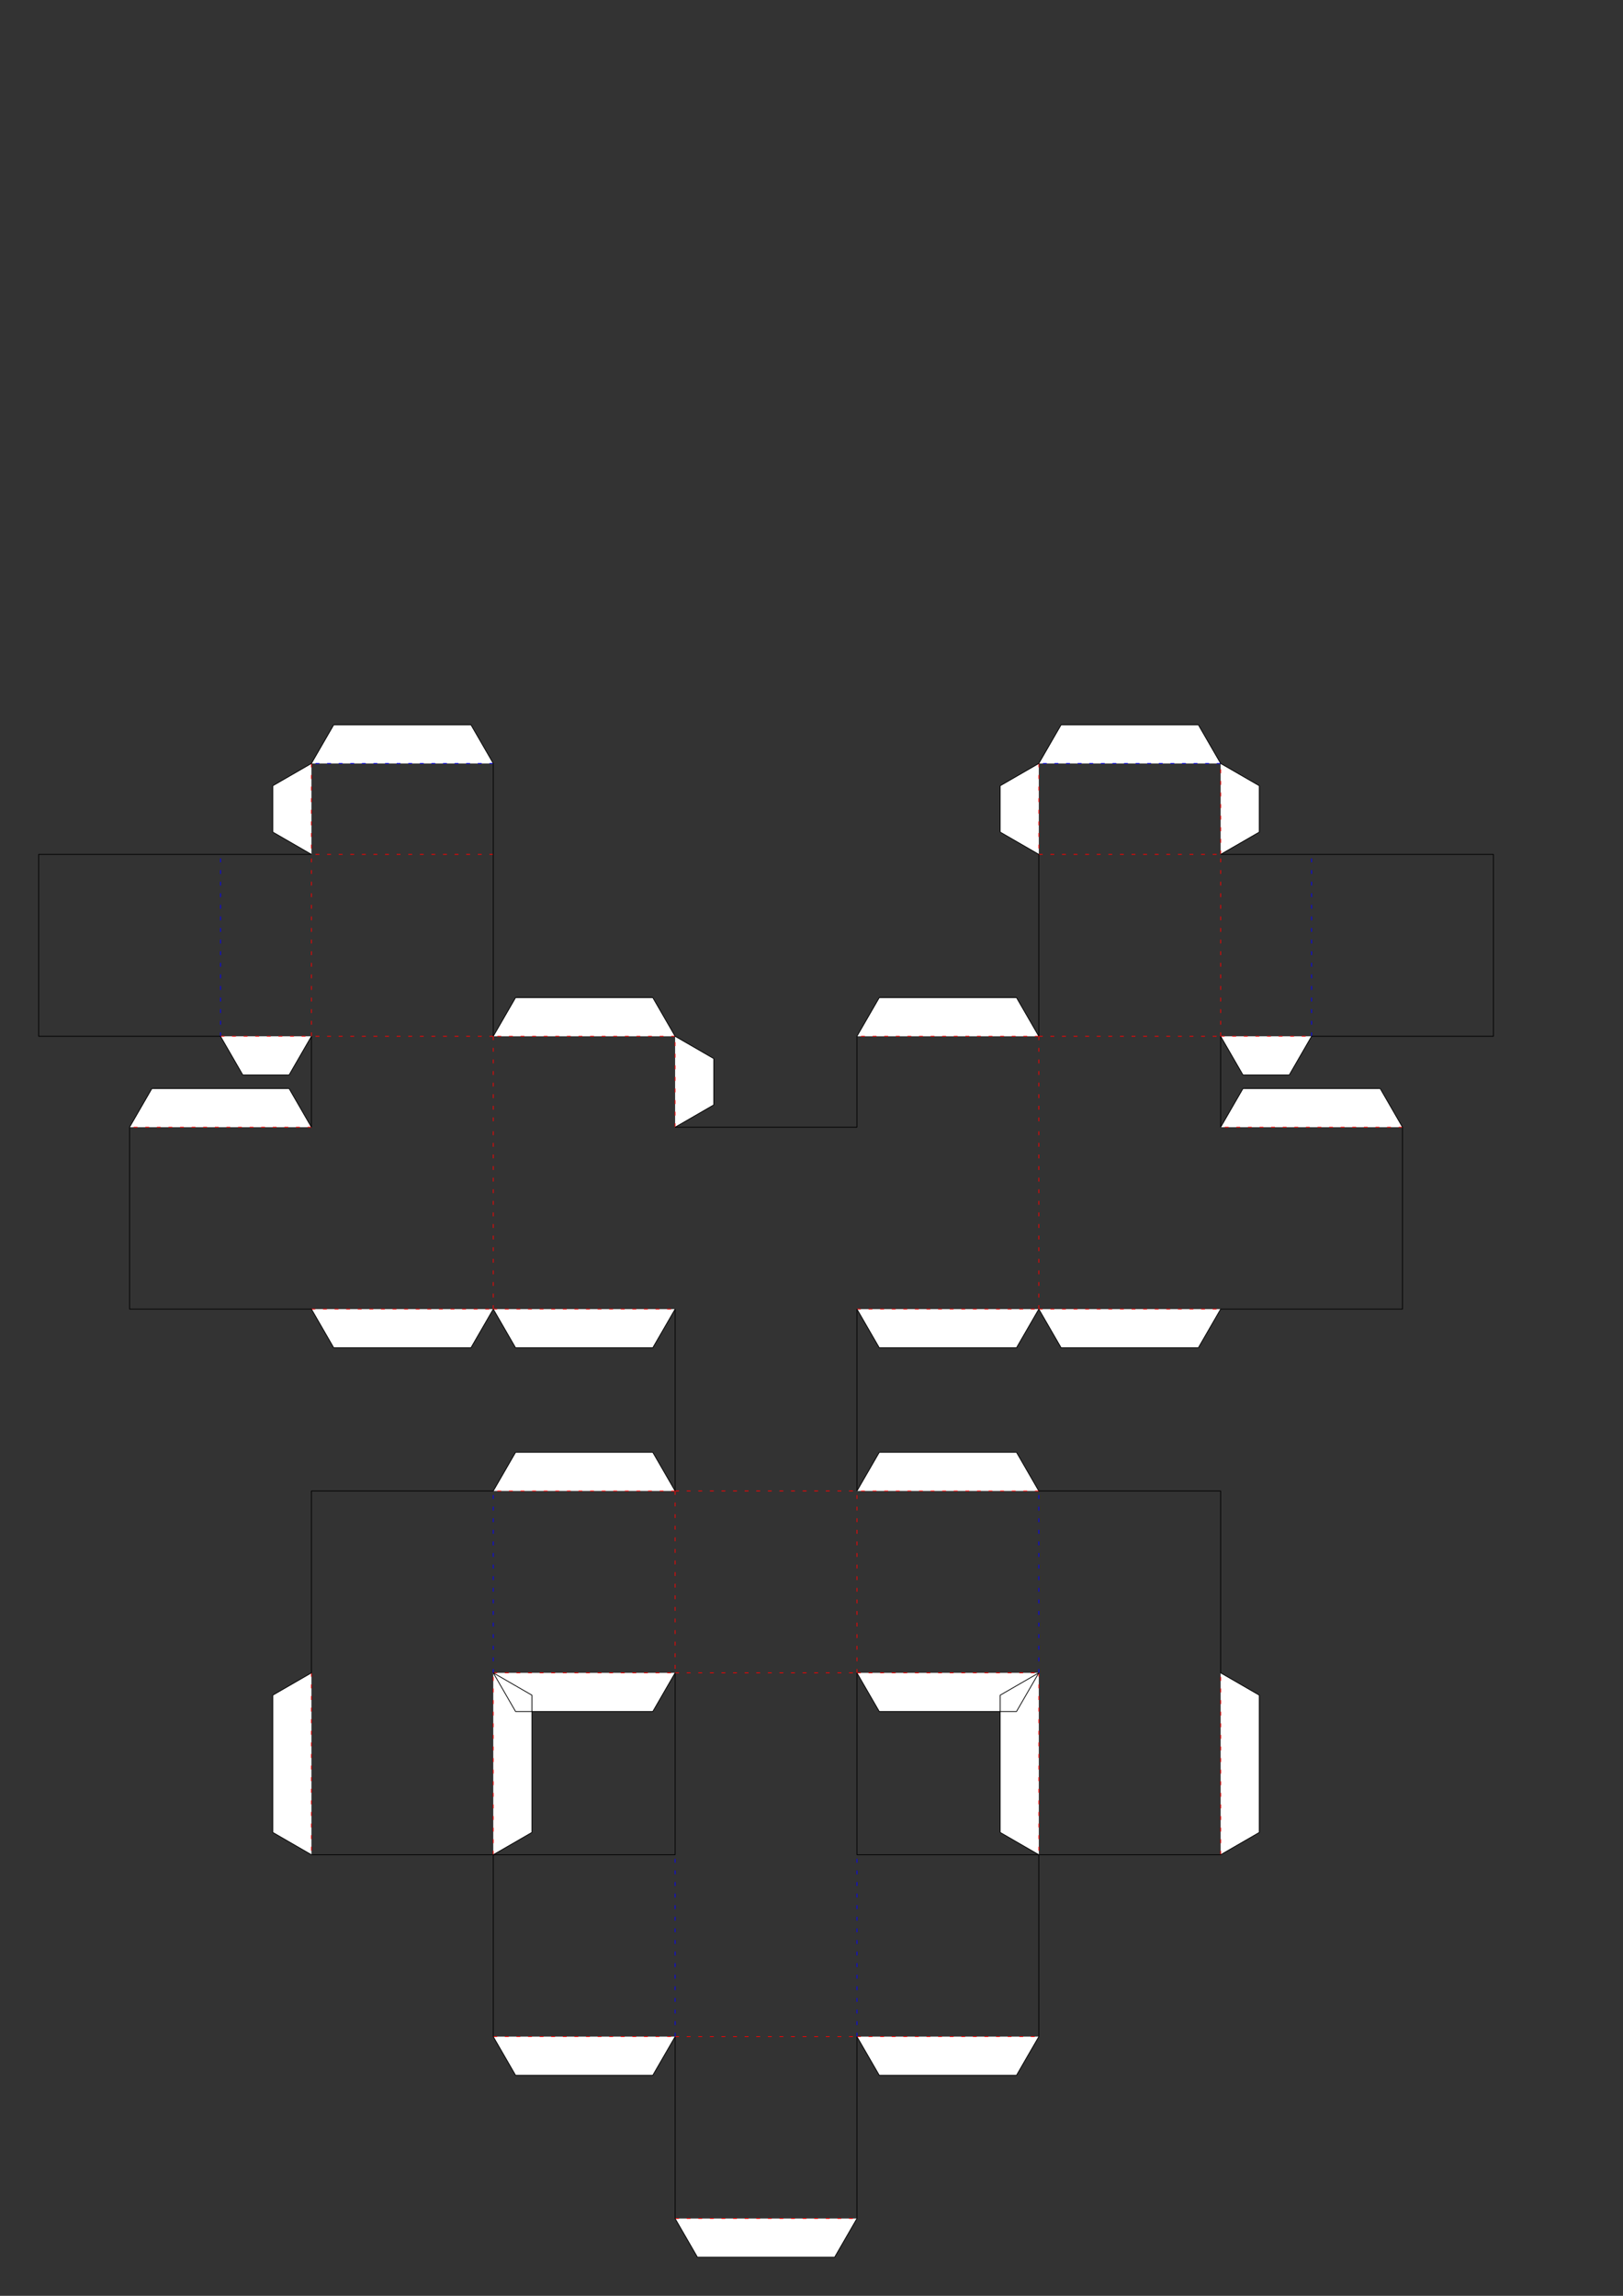 <?xml version='1.0' encoding='UTF-8' standalone='no'?>
    <svg xmlns='http://www.w3.org/2000/svg' xmlns:xlink='http://www.w3.org/1999/xlink' version='1.1'
    width='210.00mm' height='297.00mm' viewBox='0 0 210.00 297.00'>
<rect x="0" y="0" width="210.00" height="297.00" fill="#333333" stroke="none"/>
<style type="text/css">
    path {
        fill: none;
        stroke-linecap: butt;
        stroke-linejoin: bevel;
        stroke-dasharray: none;
    }
    path.outer {
        stroke: #000000;
        stroke-dasharray: none;
        stroke-dashoffset: 0;
        stroke-width: 0.1;
        stroke-opacity: 1.0;
    }
    path.convex {
        stroke: #ff0000;
        stroke-dasharray: 0.50,1.00;
        stroke-dashoffset:0;
        stroke-width:0.1;
        stroke-opacity: 1.0
    }
    path.concave {
        stroke: #0400ff;
        stroke-dasharray: 0.50,1.00;
        stroke-dashoffset: 0;
        stroke-width: 0.1;
        stroke-opacity: 1.0
    }
    path.freestyle {
        stroke: #000000;
        stroke-dasharray: none;
        stroke-dashoffset: 0;
        stroke-width: 0.1;
        stroke-opacity: 1.0
    }
    path.outer_background {
        stroke: #ffffff;
        stroke-opacity: 1.0;
        stroke-width: 0.1
    }
    path.inner_background {
        stroke: #ffffff;
        stroke-opacity: 1.0;
        stroke-width: 0.2
    }
    path.sticker {
        fill: #ffffff;
        stroke: none;
        fill-opacity: 1.0;
    }
    path.arrow {
        fill: #000;
    }
    text {
        font-style: normal;
        fill: #000000;
        fill-opacity: 1.0;
        stroke: none;
    }
    text, tspan {
        text-anchor:middle;
    }
    </style>
<g>
<path class='sticker' d=' M 134.412 98.765 L 137.299 93.765 L 155.054 93.765 L 157.941 98.765 Z
M 110.882 287 L 107.996 292 L 90.24 292 L 87.353 287 Z
M 40.294 98.765 L 43.181 93.765 L 60.937 93.765 L 63.824 98.765 Z
M 63.824 169.353 L 60.937 174.353 L 43.181 174.353 L 40.294 169.353 Z
M 87.353 169.353 L 84.466 174.353 L 66.71 174.353 L 63.824 169.353 Z
M 157.941 169.353 L 155.054 174.353 L 137.299 174.353 L 134.412 169.353 Z
M 134.412 169.353 L 131.525 174.353 L 113.769 174.353 L 110.882 169.353 Z
M 157.941 145.824 L 160.828 140.824 L 178.584 140.824 L 181.471 145.824 Z
M 134.412 263.471 L 131.525 268.471 L 113.769 268.471 L 110.882 263.471 Z
M 16.765 145.824 L 19.651 140.824 L 37.407 140.824 L 40.294 145.824 Z
M 40.294 239.941 L 35.294 237.054 L 35.294 219.298 L 40.294 216.412 Z
M 87.353 263.471 L 84.466 268.471 L 66.71 268.471 L 63.824 263.471 Z
M 63.824 216.412 L 68.824 219.298 L 68.824 237.054 L 63.824 239.941 Z
M 134.412 239.941 L 129.412 237.054 L 129.412 219.298 L 134.412 216.412 Z
M 157.941 216.412 L 162.941 219.299 L 162.941 237.054 L 157.941 239.941 Z
M 63.824 134.059 L 66.71 129.059 L 84.466 129.059 L 87.353 134.059 Z
M 110.882 134.059 L 113.769 129.059 L 131.525 129.059 L 134.412 134.059 Z
M 87.353 134.059 L 92.353 136.946 L 92.353 142.937 L 87.353 145.824 Z
M 157.941 98.765 L 162.941 101.651 L 162.941 107.643 L 157.941 110.529 Z
M 169.706 134.059 L 166.819 139.059 L 160.828 139.059 L 157.941 134.059 Z
M 134.412 110.529 L 129.412 107.643 L 129.412 101.651 L 134.412 98.765 Z
M 40.294 134.059 L 37.407 139.059 L 31.416 139.059 L 28.529 134.059 Z
M 40.294 110.529 L 35.294 107.643 L 35.294 101.651 L 40.294 98.765 Z
M 87.353 216.412 L 84.466 221.412 L 66.71 221.412 L 63.824 216.412 Z
M 63.824 192.882 L 66.71 187.882 L 84.466 187.882 L 87.353 192.882 Z
M 110.882 192.882 L 113.769 187.882 L 131.525 187.882 L 134.412 192.882 Z
M 134.412 216.412 L 131.525 221.412 L 113.769 221.412 L 110.882 216.412 Z '/>
<path class='convex' d=' M 87.353 216.412 L 110.882 216.412
M 134.412 134.059 L 110.882 134.059
M 87.353 192.882 L 87.353 216.412
M 63.824 169.353 L 87.353 169.353
M 134.412 192.882 L 110.882 192.882
M 181.471 145.824 L 157.941 145.824
M 28.529 134.059 L 40.294 134.059
M 110.882 216.412 L 134.412 216.412
M 40.294 169.353 L 63.824 169.353
M 134.412 169.353 L 134.412 145.824
M 157.941 134.059 L 169.706 134.059
M 87.353 263.471 L 110.882 263.471
M 63.824 239.941 L 63.824 216.412
M 63.824 169.353 L 63.824 145.824
M 134.412 134.059 L 157.941 134.059
M 40.294 98.765 L 40.294 110.529
M 110.882 169.353 L 134.412 169.353
M 63.824 216.412 L 87.353 216.412
M 40.294 134.059 L 40.294 110.529
M 40.294 216.412 L 40.294 239.941
M 63.824 134.059 L 40.294 134.059
M 63.824 263.471 L 87.353 263.471
M 157.941 239.941 L 157.941 216.412
M 134.412 134.059 L 134.412 145.824
M 110.882 216.412 L 110.882 192.882
M 87.353 192.882 L 110.882 192.882
M 134.412 169.353 L 157.941 169.353
M 134.412 110.529 L 157.941 110.529
M 87.353 192.882 L 63.824 192.882
M 157.941 110.529 L 157.941 98.765
M 87.353 145.824 L 87.353 134.059
M 157.941 134.059 L 157.941 110.529
M 63.824 134.059 L 63.824 145.824
M 87.353 134.059 L 63.824 134.059
M 134.412 98.765 L 134.412 110.529
M 110.882 263.471 L 134.412 263.471
M 40.294 145.824 L 16.765 145.824
M 63.824 110.529 L 40.294 110.529
M 87.353 287 L 110.882 287
M 134.412 216.412 L 134.412 239.941 '/>
<path class='concave' d=' M 63.824 98.765 L 40.294 98.765
M 134.412 216.412 L 134.412 192.882
M 169.706 134.059 L 169.706 110.529
M 110.882 263.471 L 110.882 239.941
M 28.529 134.059 L 28.529 110.529
M 87.353 263.471 L 87.353 239.941
M 157.941 98.765 L 134.412 98.765
M 63.824 216.412 L 63.824 192.882 '/>
<path class='outer' d=' M 110.882 145.824 L 110.882 134.059 L 113.769 129.059 L 131.525 129.059 L 134.412 134.059 L 134.412 110.529 L 129.412 107.643 L 129.412 101.651 L 134.412 98.765 L 137.299 93.765 L 155.054 93.765 L 157.941 98.765 L 162.941 101.651 L 162.941 107.643 L 157.941 110.529 L 169.706 110.529 L 193.235 110.529 L 193.235 134.059 L 169.706 134.059 L 166.819 139.059 L 160.828 139.059 L 157.941 134.059 L 157.941 145.824 L 160.828 140.824 L 178.584 140.824 L 181.471 145.824 L 181.471 169.353 L 157.941 169.353 L 155.054 174.353 L 137.299 174.353 L 134.412 169.353 L 131.525 174.353 L 113.769 174.353 L 110.882 169.353 L 110.882 192.882 L 113.769 187.882 L 131.525 187.882 L 134.412 192.882 L 157.941 192.882 L 157.941 216.412 L 162.941 219.299 L 162.941 237.054 L 157.941 239.941 L 134.412 239.941 L 134.412 263.471 L 131.525 268.471 L 113.769 268.471 L 110.882 263.471 L 110.882 287 L 107.996 292 L 90.24 292 L 87.353 287 L 87.353 263.471 L 84.466 268.471 L 66.71 268.471 L 63.824 263.471 L 63.824 239.941 L 40.294 239.941 L 35.294 237.054 L 35.294 219.298 L 40.294 216.412 L 40.294 192.882 L 63.824 192.882 L 66.71 187.882 L 84.466 187.882 L 87.353 192.882 L 87.353 169.353 L 84.466 174.353 L 66.71 174.353 L 63.824 169.353 L 60.937 174.353 L 43.181 174.353 L 40.294 169.353 L 16.765 169.353 L 16.765 145.824 L 19.651 140.824 L 37.407 140.824 L 40.294 145.824 L 40.294 134.059 L 37.407 139.059 L 31.416 139.059 L 28.529 134.059 L 5 134.059 L 5 110.529 L 28.529 110.529 L 40.294 110.529 L 35.294 107.643 L 35.294 101.651 L 40.294 98.765 L 43.181 93.765 L 60.937 93.765 L 63.824 98.765 L 63.824 110.529 L 63.824 134.059 L 66.71 129.059 L 84.466 129.059 L 87.353 134.059 L 92.353 136.946 L 92.353 142.937 L 87.353 145.824 Z
M 87.353 239.941 L 87.353 216.412 L 84.466 221.412 L 66.71 221.412 L 63.824 216.412 L 68.824 219.298 L 68.824 237.054 L 63.824 239.941 Z
M 131.525 221.412 L 113.769 221.412 L 110.882 216.412 L 110.882 239.941 L 134.412 239.941 L 129.412 237.054 L 129.412 219.298 L 134.412 216.412 Z '/>
</g>
</svg>
